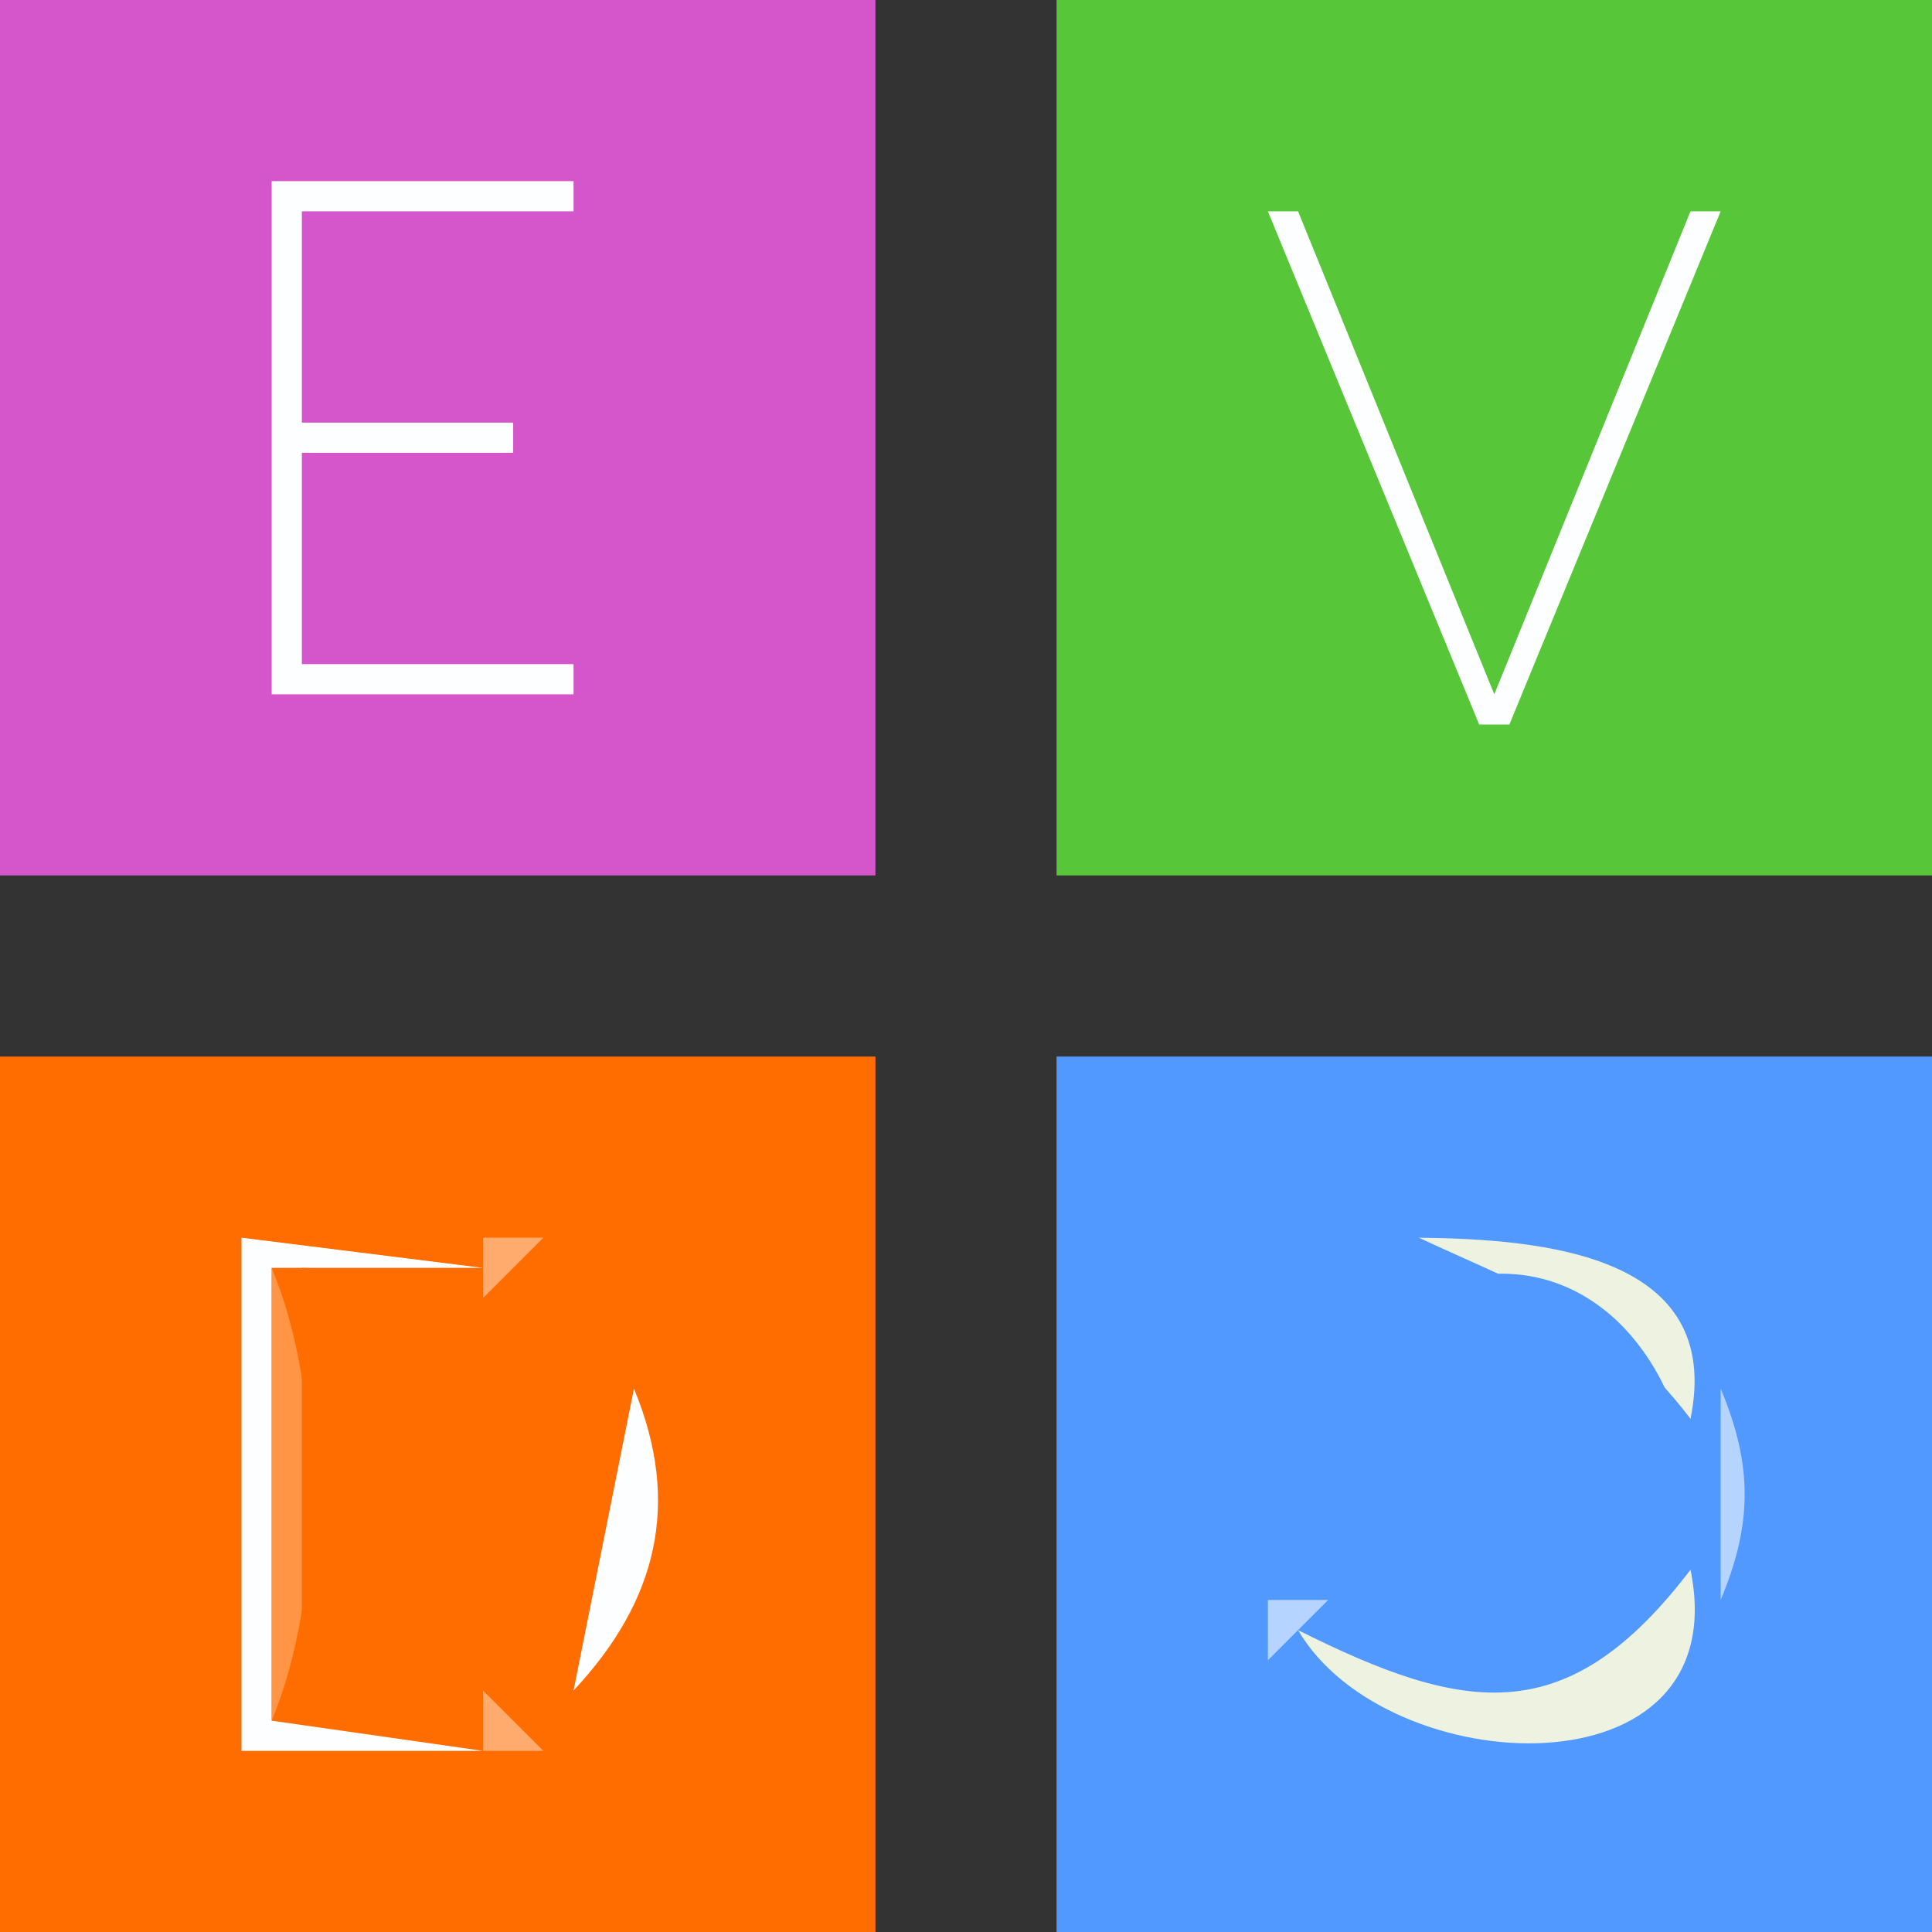 <?xml version="1.0" standalone="yes"?>
<svg width="64" height="64" xmlns="http://www.w3.org/2000/svg" xmlns:svg="http://www.w3.org/2000/svg">
<rect width="100%" height="100%" fill="#333333" stroke="none"/>
<g>
  <!-- E -->
  <path style="fill:#d555cb; stroke:none;" d="M0 0L0 29L29 29L29 0L0 0z"/>
  <path style="fill:#fdfeff; stroke:none;" d="M9 6L9 23L19 23L19 22L10 22L10 15L17 15L17 14L10 14L10 7L19 7L19 6z"/>
  <!-- V -->
  <path style="fill:#57c739; stroke:none;" d="M35 0L35 29L64 29L64 0L35 0z"/>
  <path style="fill:#fdfeff; stroke:none;" d="M42 7L49 24L50 24L57 7L56 7L49.5 23L43 7z"/>
  <!-- D -->
  <path style="fill:#ff6d01; stroke:none;" d="M0 35L0 64L29 64L29 35L0 35z"/>
  <path style="fill:#5199ff; stroke:none;" d="M35 35L35 64L64 64L64 35L35 35z"/>
  <path style="fill:#92c0ff; stroke:none;" d="M48 40L51 41L48 40z"/>
  <path style="fill:#fdfeff; stroke:none;" d="M8 41L8 58L16 58L9 57L9 42L16 42L8 41z"/>
  <path style="fill:#ffab6d; stroke:none;" d="M16 41L16 43L18 41L16 41z"/>
  <path style="fill:#92c0ff; stroke:none;" d="M46.333 41.667L46.667 42.333L46.333 41.667z"/>
  <path style="fill:#edf3e0; stroke:none;" d="M47 41C50.747 42.745 53.381 43.561 56 47C57.112 41.55 51.118 41.049 47 41z"/>
  <path style="fill:#ff9545; stroke:none;" d="M9 42L9 57C10.74 52.852 10.74 46.148 9 42z"/>
  <path style="fill:#ff6d01; stroke:none;" d="M10 42L10 57C23.347 56.677 23.258 42.321 10 42z"/>
  <path style="fill:#edf3e0; stroke:none;" d="M17.667 42.333L18.333 42.667L17.667 42.333M43 45L46 42L43 45z"/>
  <path style="fill:#5199ff; stroke:none;" d="M47.109 42.747C39.553 45.838 43.553 59.486 51.941 56.381C59.586 53.551 55.725 39.221 47.109 42.747z"/>
  <path style="fill:#ffab6d; stroke:none;" d="M18 43L20 45L18 43z"/>
  <path style="fill:#fdfeff; stroke:none;" d="M19 43L20 44L19 43z"/>
  <path style="fill:#edf3e0; stroke:none;" d="M20.333 44.667L20.667 45.333L20.333 44.667z"/>
  <path style="fill:#ffab6d; stroke:none;" d="M21 45L22 46L21 45z"/>
  <path style="fill:#b5d4ff; stroke:none;" d="M42.667 45.333L43.333 45.667L42.667 45.333z"/>
  <path style="fill:#ff8b33; stroke:none;" d="M20.333 46.667L20.667 47.333L20.333 46.667z"/>
  <path style="fill:#fdfeff; stroke:none;" d="M21 46L19 56C21.765 53.049 22.578 49.798 21 46z"/>
  <path style="fill:#d3f1cb; stroke:none;" d="M42 46L42 51L42 46z"/>
  <path style="fill:#b5d4ff; stroke:none;" d="M57 46L57 53C58.059 50.466 58.059 48.534 57 46z"/>
  <path style="fill:#92c0ff; stroke:none;" d="M41 47L41 52L41 47z"/>
  <path style="fill:#ff9545; stroke:none;" d="M22 48L22 51L22 48z"/>
  <path style="fill:#fdfeff; stroke:none;" d="M42.333 51.667L42.667 52.333L42.333 51.667z"/>
  <path style="fill:#ffab6d; stroke:none;" d="M20 52L21 53L20 52z"/>
  <path style="fill:#edf3e0; stroke:none;" d="M56 52C51.951 57.31 48.589 56.805 43 54C45.939 59.031 57.55 59.596 56 52z"/>
  <path style="fill:#ffab6d; stroke:none;" d="M21 53L22 54L21 53z"/>
  <path style="fill:#b5d4ff; stroke:none;" d="M42 53L42 55L44 53L42 53z"/>
  <path style="fill:#ffab6d; stroke:none;" d="M19 54L20 55L19 54M18 55L19 56L18 55M16 56L16 58L18 58L16 56z"/>
  <path style="fill:#edf3e0; stroke:none;" d="M17.667 56.333L18.333 56.667L17.667 56.333z"/>
  <path style="fill:#92c0ff; stroke:none;" d="M48 58L51 59L48 58z"/>
</g>
</svg>
